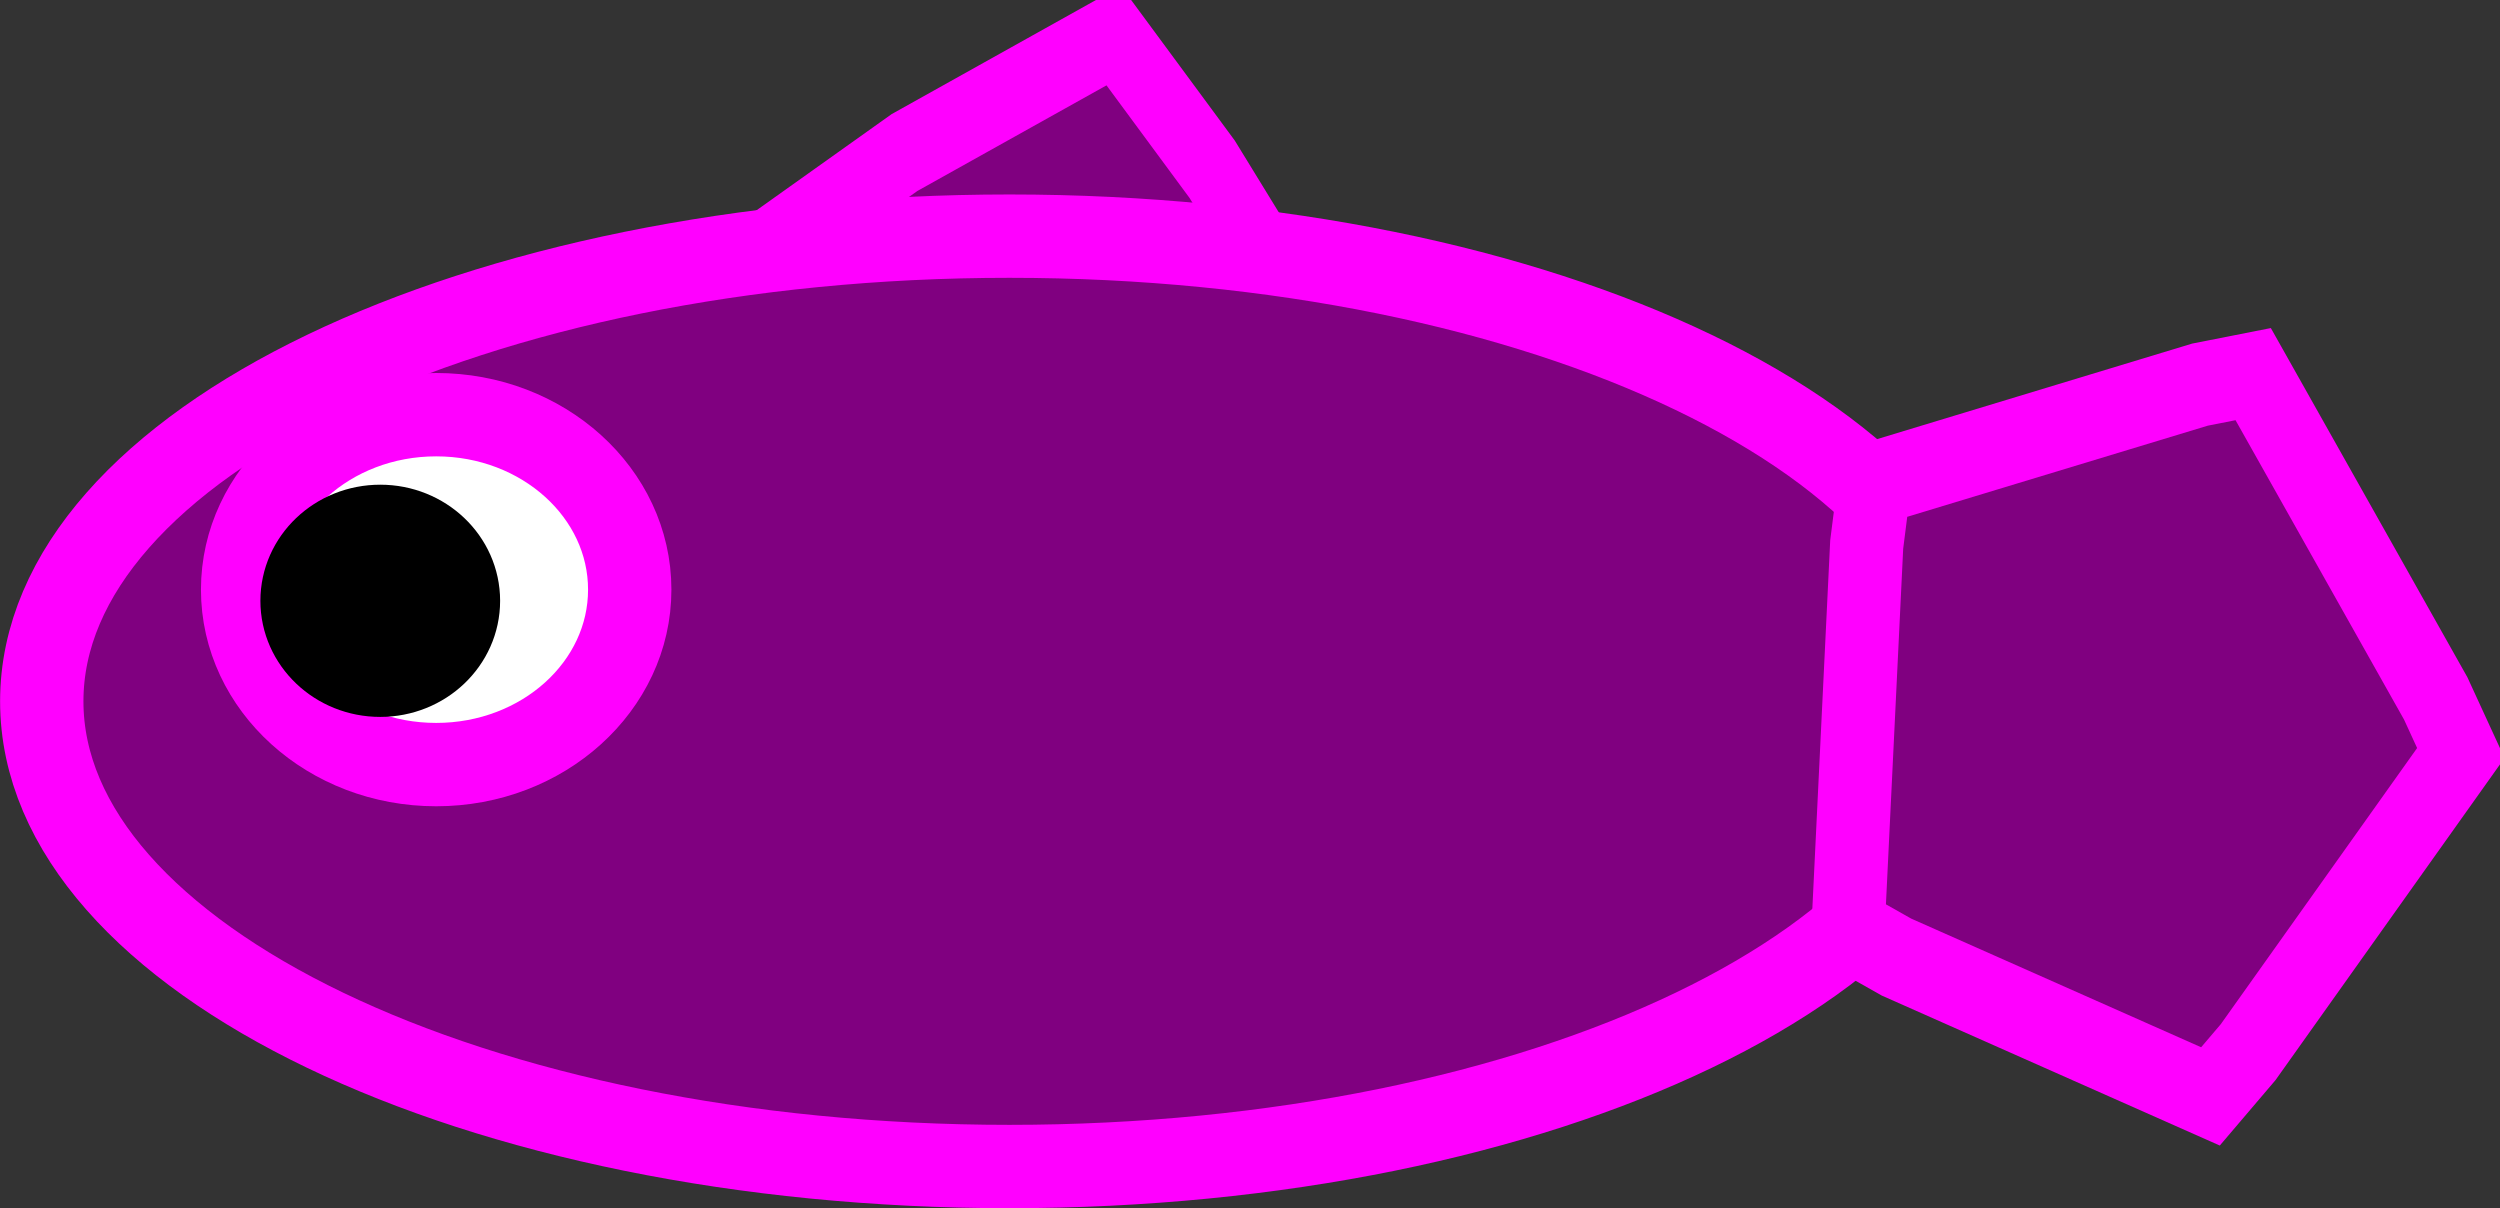 <?xml version="1.0" encoding="UTF-8" standalone="no"?>
<!-- Created with Inkscape (http://www.inkscape.org/) -->

<svg
   xmlns:dc="http://purl.org/dc/elements/1.1/"
   xmlns:cc="http://creativecommons.org/ns#"
   xmlns:rdf="http://www.w3.org/1999/02/22-rdf-syntax-ns#"
   xmlns:svg="http://www.w3.org/2000/svg"
   xmlns="http://www.w3.org/2000/svg"
   xmlns:sodipodi="http://sodipodi.sourceforge.net/DTD/sodipodi-0.dtd"
   xmlns:inkscape="http://www.inkscape.org/namespaces/inkscape"
   width="29.993"
   height="14.495"
   id="svg2848"
   version="1.1"
   inkscape:version="0.47pre4 r22446"
   sodipodi:docname="pinkfish.svg">
  <rect width="100%" height="100%" fill="#333333" stroke="none"/>
  <defs
     id="defs2850">
    <inkscape:perspective
       sodipodi:type="inkscape:persp3d"
       inkscape:vp_x="0 : 16 : 1"
       inkscape:vp_y="0 : 1000 : 0"
       inkscape:vp_z="32 : 16 : 1"
       inkscape:persp3d-origin="16 : 10.666667 : 1"
       id="perspective2856" />
  </defs>
  <sodipodi:namedview
     id="base"
     pagecolor="#ffffff"
     bordercolor="#666666"
     borderopacity="1.0"
     inkscape:pageopacity="0.0"
     inkscape:pageshadow="2"
     inkscape:zoom="11.197802"
     inkscape:cx="15.69627"
     inkscape:cy="7.1265637"
     inkscape:current-layer="layer1"
     showgrid="true"
     inkscape:grid-bbox="true"
     inkscape:document-units="px"
     inkscape:window-width="1680"
     inkscape:window-height="1002"
     inkscape:window-x="-4"
     inkscape:window-y="-3"
     inkscape:window-maximized="1" />
  <g
     id="layer1"
     inkscape:label="Layer 1"
     inkscape:groupmode="layer"
     transform="translate(-0.304,-3.091)">
    <path
       sodipodi:type="star"
       style="fill:#800080;stroke:#ff00ff"
       id="path2940"
       sodipodi:sides="5"
       sodipodi:cx="10.269873"
       sodipodi:cy="23.248281"
       sodipodi:r1="5.029604"
       sodipodi:r2="4.2572117"
       sodipodi:arg1="-0.10673567"
       sodipodi:arg2="0.35356432"
       inkscape:flatsided="false"
       inkscape:rounded="0"
       inkscape:randomized="0"
       d="M 15.271,22.712 14.264,24.722 12.325,27.839 10.102,27.502 6.539,26.621 6.172,24.403 5.909,20.742 7.905,19.708 l 3.4,-1.382 1.6,1.579 2.365,2.807 z"
       transform="matrix(0.738,0,0,1.014,5.322,-15.063)" />
    <path
       sodipodi:type="arc"
       style="fill:#800080;stroke:#ff00ff"
       id="path2900"
       sodipodi:cx="15.092248"
       sodipodi:cy="16.237978"
       sodipodi:rx="11.609421"
       sodipodi:ry="5.5814524"
       d="m 26.702,16.238 c 0,3.083 -5.198,5.581 -11.609,5.581 -6.412,0 -11.609,-2.499 -11.609,-5.581 0,-3.083 5.198,-5.581 11.609,-5.581 6.412,0 11.609,2.499 11.609,5.581 z"
       transform="translate(-2.679,-4.733)" />
    <path
       sodipodi:type="star"
       style="fill:#800080;stroke:#ff00ff"
       id="path2938"
       sodipodi:sides="5"
       sodipodi:cx="10.716389"
       sodipodi:cy="3.4229631"
       sodipodi:r1="4.5342836"
       sodipodi:r2="4.1952195"
       sodipodi:arg1="2.5809057"
       sodipodi:arg2="-2.5957056"
       inkscape:flatsided="false"
       inkscape:rounded="0"
       inkscape:randomized="0"
       d="M 6.876,5.834 7.131,1.245 7.237,0.516 11.68,-0.66 12.406,-0.785 14.897,3.078 15.24,3.729 12.337,7.293 11.823,7.82 7.537,6.16 6.876,5.834 z"
       transform="matrix(0.879,0,0,1.007,16.431,8.37)" />
    <path
       sodipodi:type="arc"
       style="fill:#ffffff;stroke:#ff00ff"
       id="path2944"
       sodipodi:cx="5.5368009"
       sodipodi:cy="10.165358"
       sodipodi:rx="2.3218842"
       sodipodi:ry="2.0986261"
       d="m 7.859,10.165 c 0,1.159 -1.04,2.099 -2.322,2.099 -1.282,0 -2.322,-0.94 -2.322,-2.099 0,-1.159 1.04,-2.099 2.322,-2.099 1.282,0 2.322,0.94 2.322,2.099 z" />
    <path
       sodipodi:type="arc"
       style="fill:#000000;stroke:#000000"
       id="path2946"
       sodipodi:cx="5.0456328"
       sodipodi:cy="11.103042"
       sodipodi:rx="0.937684"
       sodipodi:ry="0.89303237"
       d="m 5.983,11.103 c 0,0.493 -0.42,0.893 -0.938,0.893 -0.518,0 -0.938,-0.4 -0.938,-0.893 0,-0.493 0.42,-0.893 0.938,-0.893 0.518,0 0.938,0.4 0.938,0.893 z"
       transform="translate(-0.179,-0.804)" />
  </g>
</svg>
